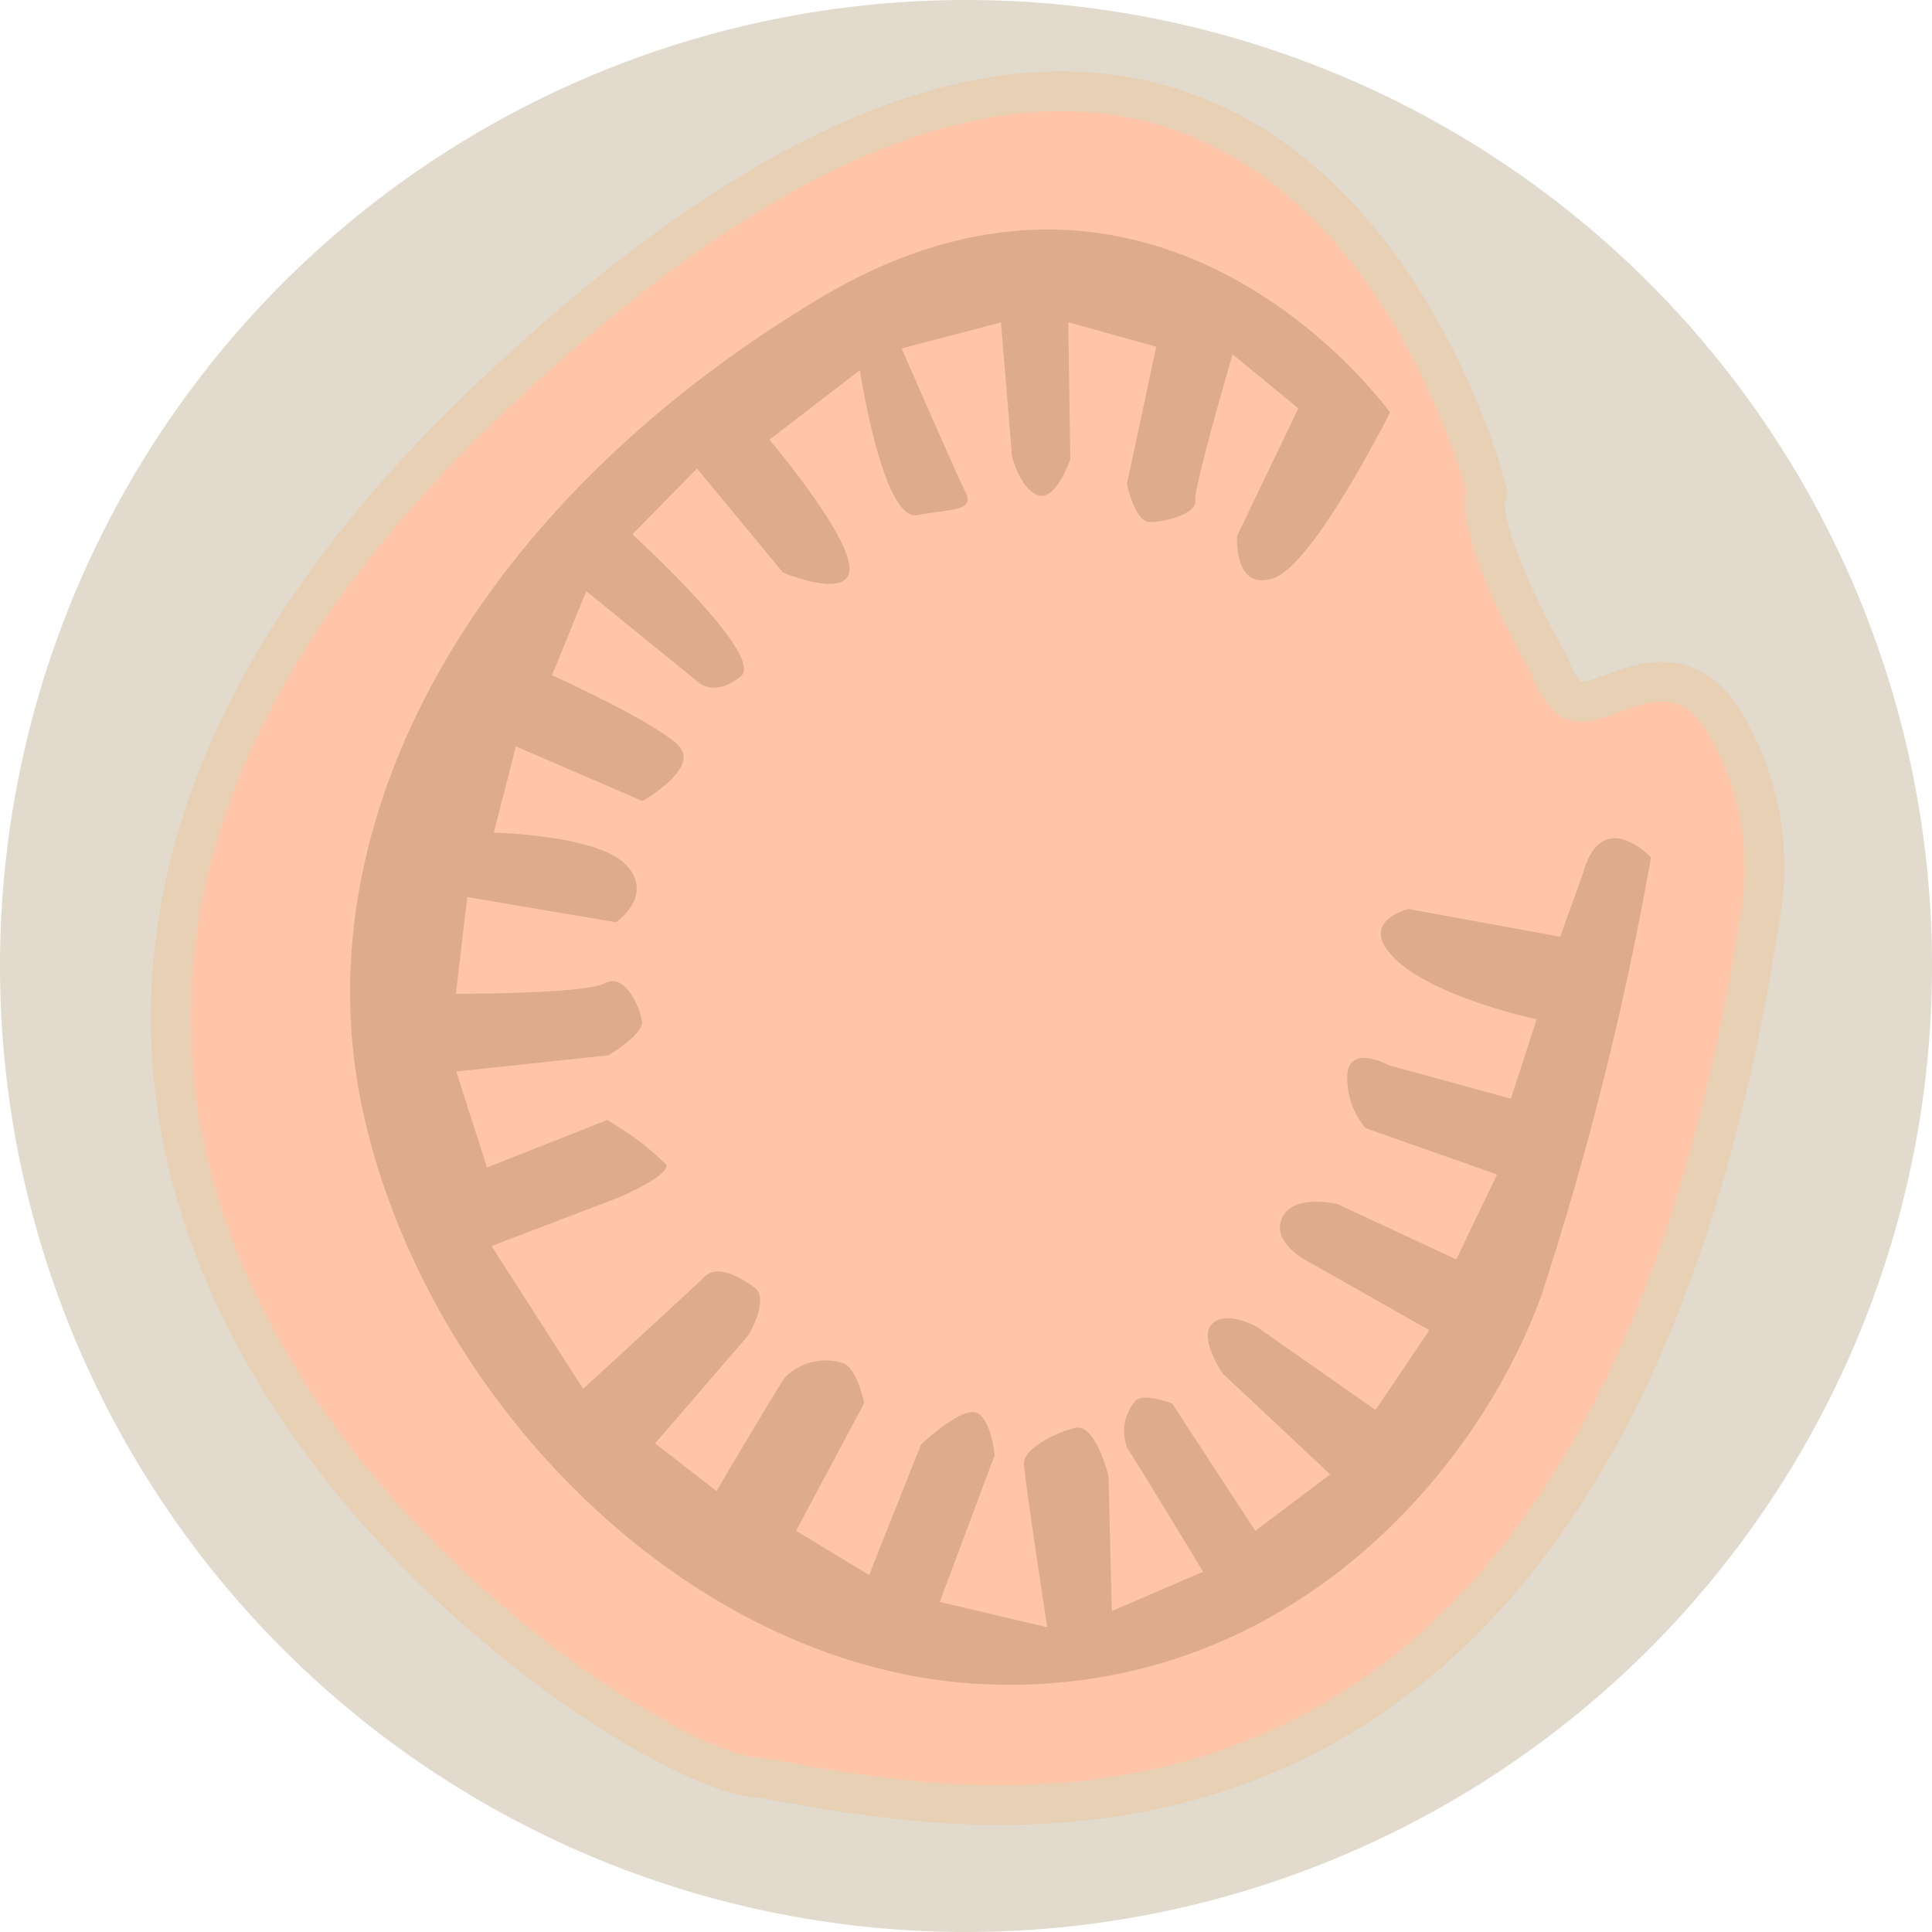 <svg xmlns="http://www.w3.org/2000/svg" xmlns:xlink="http://www.w3.org/1999/xlink" width="73" height="73" viewBox="0 0 73 73">
  <defs>
    <clipPath id="clip-path">
      <rect id="Rectángulo_404452" data-name="Rectángulo 404452" width="65.127" height="69.654" fill="none"/>
    </clipPath>
    <clipPath id="clip-path-2">
      <rect id="Rectángulo_404451" data-name="Rectángulo 404451" width="65.128" height="69.654" fill="none"/>
    </clipPath>
    <clipPath id="clip-path-4">
      <rect id="Rectángulo_404450" data-name="Rectángulo 404450" width="49.155" height="54.986" fill="none"/>
    </clipPath>
  </defs>
  <g id="Grupo_1111067" data-name="Grupo 1111067" transform="translate(-659.051 -3049)">
    <path id="Trazado_896629" data-name="Trazado 896629" d="M36.5,0A36.5,36.5,0,1,1,0,36.5,36.5,36.5,0,0,1,36.5,0Z" transform="translate(659.051 3049)" fill="#e2dacc"/>
    <g id="Grupo_1111066" data-name="Grupo 1111066" transform="translate(663.051 3050)">
      <g id="Grupo_1111065" data-name="Grupo 1111065" clip-path="url(#clip-path)">
        <g id="Grupo_1111064" data-name="Grupo 1111064" transform="translate(0 0)">
          <g id="Grupo_1111063" data-name="Grupo 1111063" clip-path="url(#clip-path-2)">
            <g id="Grupo_1111059" data-name="Grupo 1111059" transform="translate(0 0)" opacity="0.3" style="mix-blend-mode: multiply;isolation: isolate">
              <g id="Grupo_1111058" data-name="Grupo 1111058">
                <g id="Grupo_1111057" data-name="Grupo 1111057" clip-path="url(#clip-path)">
                  <path id="Trazado_897727" data-name="Trazado 897727" d="M49.717,15.912s-7.688-30.446-36.576-2.835,4.445,50,9.7,50.623,30.973,8.69,37.237-31.958A9.851,9.851,0,0,0,58.8,24.96c-2.065-3.4-4.951,2.282-6.645-2.223C52.159,22.738,49.228,17.669,49.717,15.912Z" transform="translate(1.699 1.699)" fill="none" stroke="#f2b97b" stroke-miterlimit="10" stroke-width="3"/>
                </g>
              </g>
            </g>
            <path id="Trazado_897728" data-name="Trazado 897728" d="M49.717,15.912s-7.688-30.446-36.576-2.835,4.445,50,9.7,50.623,30.973,8.69,37.237-31.958A9.851,9.851,0,0,0,58.8,24.96c-2.065-3.4-4.951,2.282-6.645-2.223,0,0-2.931-5.068-2.442-6.826" transform="translate(1.699 1.699)" fill="#ffc5a8"/>
            <g id="Grupo_1111062" data-name="Grupo 1111062" transform="translate(9.229 7.673)" opacity="0.3" style="mix-blend-mode: multiply;isolation: isolate">
              <g id="Grupo_1111061" data-name="Grupo 1111061">
                <g id="Grupo_1111060" data-name="Grupo 1111060" clip-path="url(#clip-path-4)">
                  <path id="Trazado_897729" data-name="Trazado 897729" d="M50.908,27.935l-.86,2.383-5.736-1.049s-1.992.482-.459,1.926,5.307,2.242,5.307,2.242l-.973,3-4.637-1.271s-1.442-.794-1.544.352a2.959,2.959,0,0,0,.685,2.031L47.664,39.3l-1.54,3.21-4.486-2.09s-1.724-.422-2.116.565,1.171,1.7,1.171,1.7l4.411,2.5L43.071,48.2l-4.5-3.153s-1.154-.636-1.677-.1.4,1.873.4,1.873l4.064,3.814L38.53,52.767l-3.142-4.81s-.985-.39-1.35-.141a1.741,1.741,0,0,0-.337,1.843c.335.486,2.854,4.652,2.854,4.652L33.107,55.8l-.124-5.1S32.5,48.7,31.727,48.876s-1.948.806-1.939,1.337.879,6.195.879,6.195l-4.059-.956,2.073-5.546s-.147-1.51-.762-1.621S25.9,49.5,25.9,49.5l-1.962,4.934-2.762-1.67,2.575-4.821s-.269-1.425-.883-1.538a2.17,2.17,0,0,0-2.114.565c-.439.661-2.585,4.292-2.585,4.292l-2.317-1.8,3.528-4.091s.8-1.361.245-1.781-1.423-.9-1.9-.429S13.131,47.4,13.131,47.4l-3.46-5.395,4.78-1.824s1.977-.83,1.817-1.256a10.559,10.559,0,0,0-2.233-1.679L9.5,39.038,8.338,35.412l5.749-.614s1.335-.787,1.267-1.278-.612-1.858-1.4-1.446-5.631.4-5.631.4l.431-3.654,5.621.951s1.455-1,.395-2.152-5.013-1.235-5.013-1.235l.834-3.259,4.782,2.065s2.125-1.2,1.406-2.044-4.823-2.709-4.823-2.709l1.295-3.176,4.285,3.483s.621.51,1.557-.271-4.1-5.356-4.1-5.356l2.44-2.489,3.251,3.929s2.651,1.12,2.506-.256S20.17,11.54,20.17,11.54l3.419-2.63s.86,5.715,2.171,5.478,2.174-.158,1.824-.855-2.417-5.444-2.417-5.444l3.752-.981.42,5.079s.326,1.25,1,1.453,1.2-1.367,1.2-1.367L31.463,7.1l3.323.926-1.109,5.194s.3,1.406.849,1.427,1.8-.305,1.734-.8,1.41-5.535,1.41-5.535l2.485,2.041-2.312,4.817s-.149,2.116,1.376,1.6,4.4-6.261,4.4-6.261S35.027-1.54,22.1,6.178,2.393,25.83,4.81,36.909s12.6,21.359,23.82,21.666S46.938,50.5,49.34,43.87a121.4,121.4,0,0,0,4.14-16.549s-1.86-1.982-2.573.614" transform="translate(-4.327 -3.597)" fill="#916f4a"/>
                </g>
              </g>
            </g>
          </g>
        </g>
      </g>
    </g>
  </g>
</svg>
